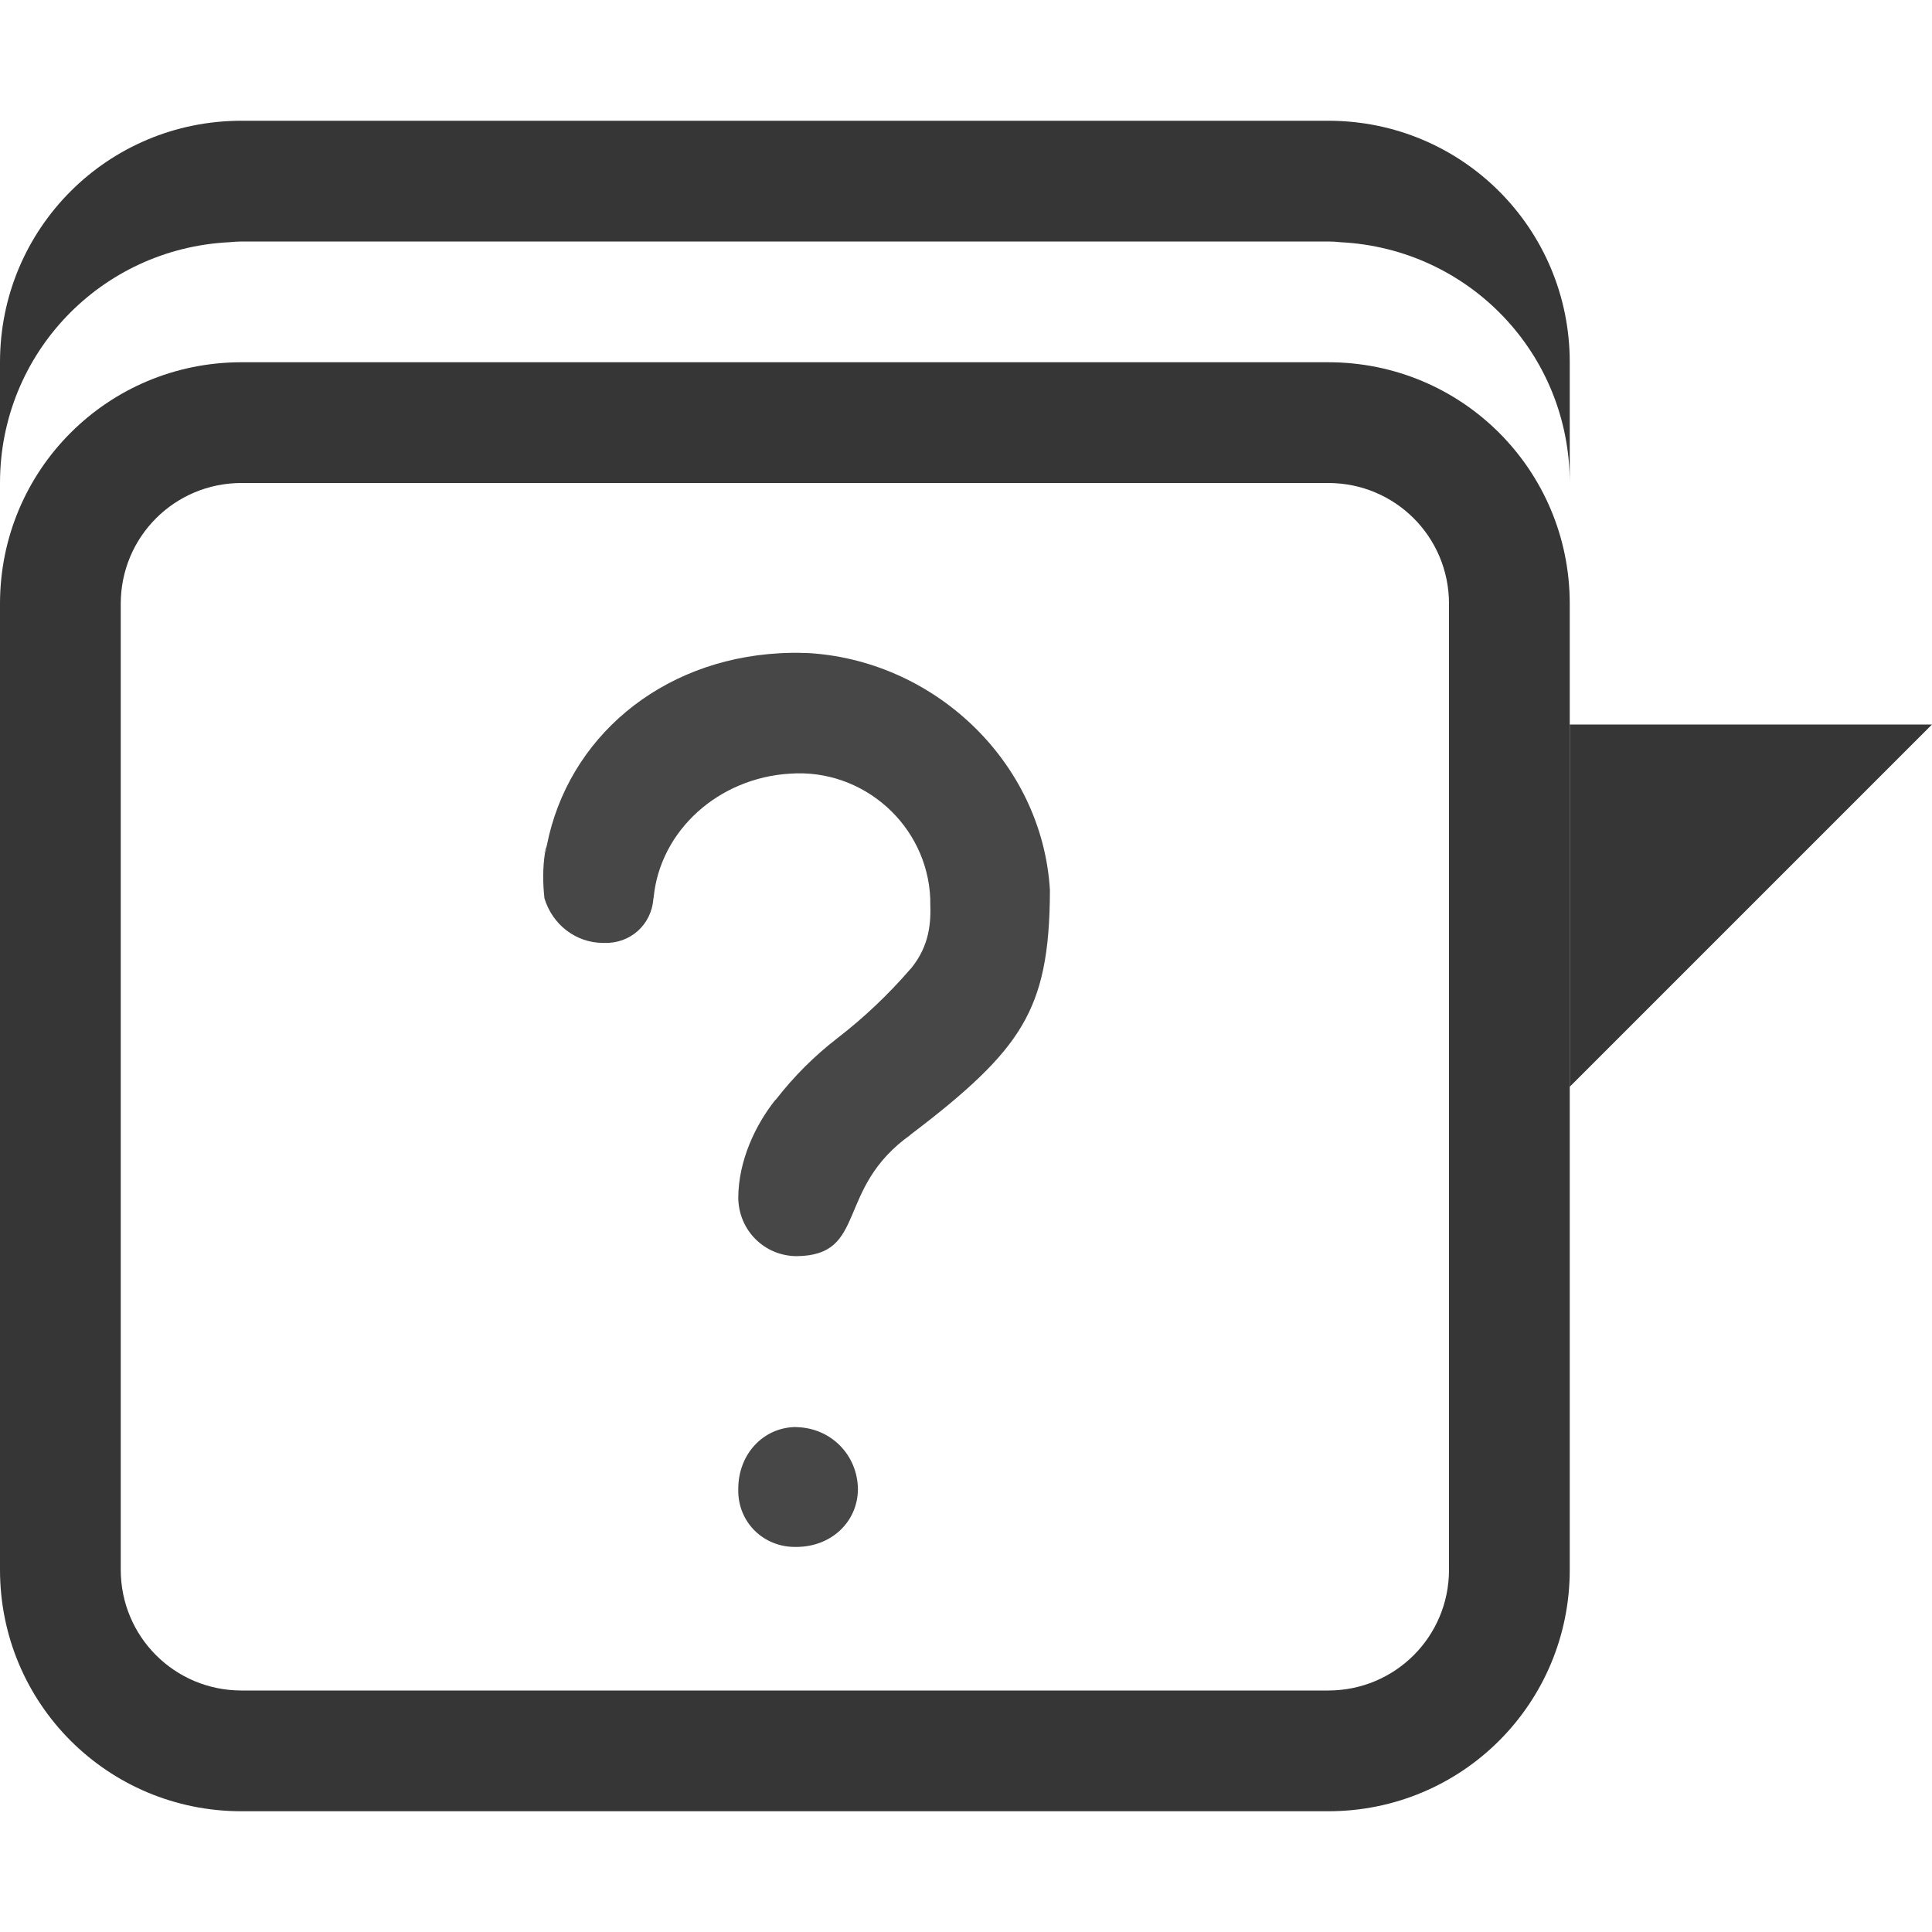 <svg width="16" height="16" version="1.1" xmlns="http://www.w3.org/2000/svg">
 <path d="m6.668 5.408c-0.07-0.003-0.141-0.002-0.213 0.002-0.989 0.055-1.751 0.703-1.926 1.59-0.003 0.013-0.007 0.025-0.012 0.037-0.003 0.01-0.006 0.02-0.01 0.029 0.002-0.004 0.004-0.006 0.006-0.01l0.002-0.006c0.004-0.009 0.008-0.016 0.01-0.02-0.001 0.005-0.004 0.014-0.012 0.035-0.019 0.124-0.018 0.25-0.004 0.375 0.066 0.217 0.259 0.368 0.486 0.369 0.003-3.39e-5 0.005-3.39e-5 0.008 0 0.217 0.007 0.393-0.151 0.408-0.367 6.161e-4 -0.003 0.001-0.005 0.002-0.008 0.054-0.559 0.541-0.993 1.131-1.027 0.606-0.043 1.135 0.428 1.16 1.035 7.63e-5 0.004 7.63e-5 0.008 0 0.012v0.02c0.006 0.159-0.002 0.354-0.16 0.547-0.002 0.002-0.004 0.004-0.006 0.006-0.183 0.211-0.384 0.402-0.605 0.572-0.19 0.147-0.361 0.318-0.508 0.508-0.001 6.6e-4 -0.003 0.001-0.004 2e-3 -0.164 0.206-0.306 0.502-0.307 0.812 0.004 0.267 0.213 0.478 0.48 0.482 0.598-0.004 0.315-0.559 0.951-1.008l-0.01 0.006c0.477-0.361 0.763-0.627 0.928-0.908 0.164-0.279 0.231-0.598 0.232-1.123-0.065-1.069-0.972-1.915-2.029-1.963zm-0.074 6.41c-0.272 9.08e-4 -0.48 0.224-0.48 0.512 1.91e-5 2e-3 1.91e-5 0.004 0 0.006-0.005 0.269 0.208 0.479 0.477 0.475 0.001-8e-6 0.003-8e-6 0.004 0 0.288 0 0.509-0.207 0.51-0.48-0.004-0.284-0.226-0.507-0.51-0.512z" fill="#474747" stop-color="#000000" stroke-linecap="round" stroke-linejoin="round"/>
 <g fill="#363636" stroke-linecap="round" stroke-linejoin="round" stroke-width="2">
  <path d="m2 3c-1.108 0-2 0.892-2 2v8c0 1.108 0.892 2 2 2h9c1.108 0 2-0.892 2-2v-8c0-1.108-0.892-2-2-2zm0 1h9c0.554 0 1 0.446 1 1v8c0 0.554-0.446 1-1 1h-9c-0.554 0-1-0.446-1-1v-8c0-0.554 0.446-1 1-1z"/>
  <path d="m13 6h3l-3 3z"/>
  <path d="m2 1c-1.108 0-2 0.892-2 2v1c0-1.074 0.838-1.941 1.898-1.994 0.034-0.003 0.067-0.006 0.102-0.006h9c0.035 0 0.068 0.002 0.102 0.006 1.06 0.053 1.898 0.92 1.898 1.994v-1c0-1.108-0.892-2-2-2h-9z"/>
 </g>
</svg>
